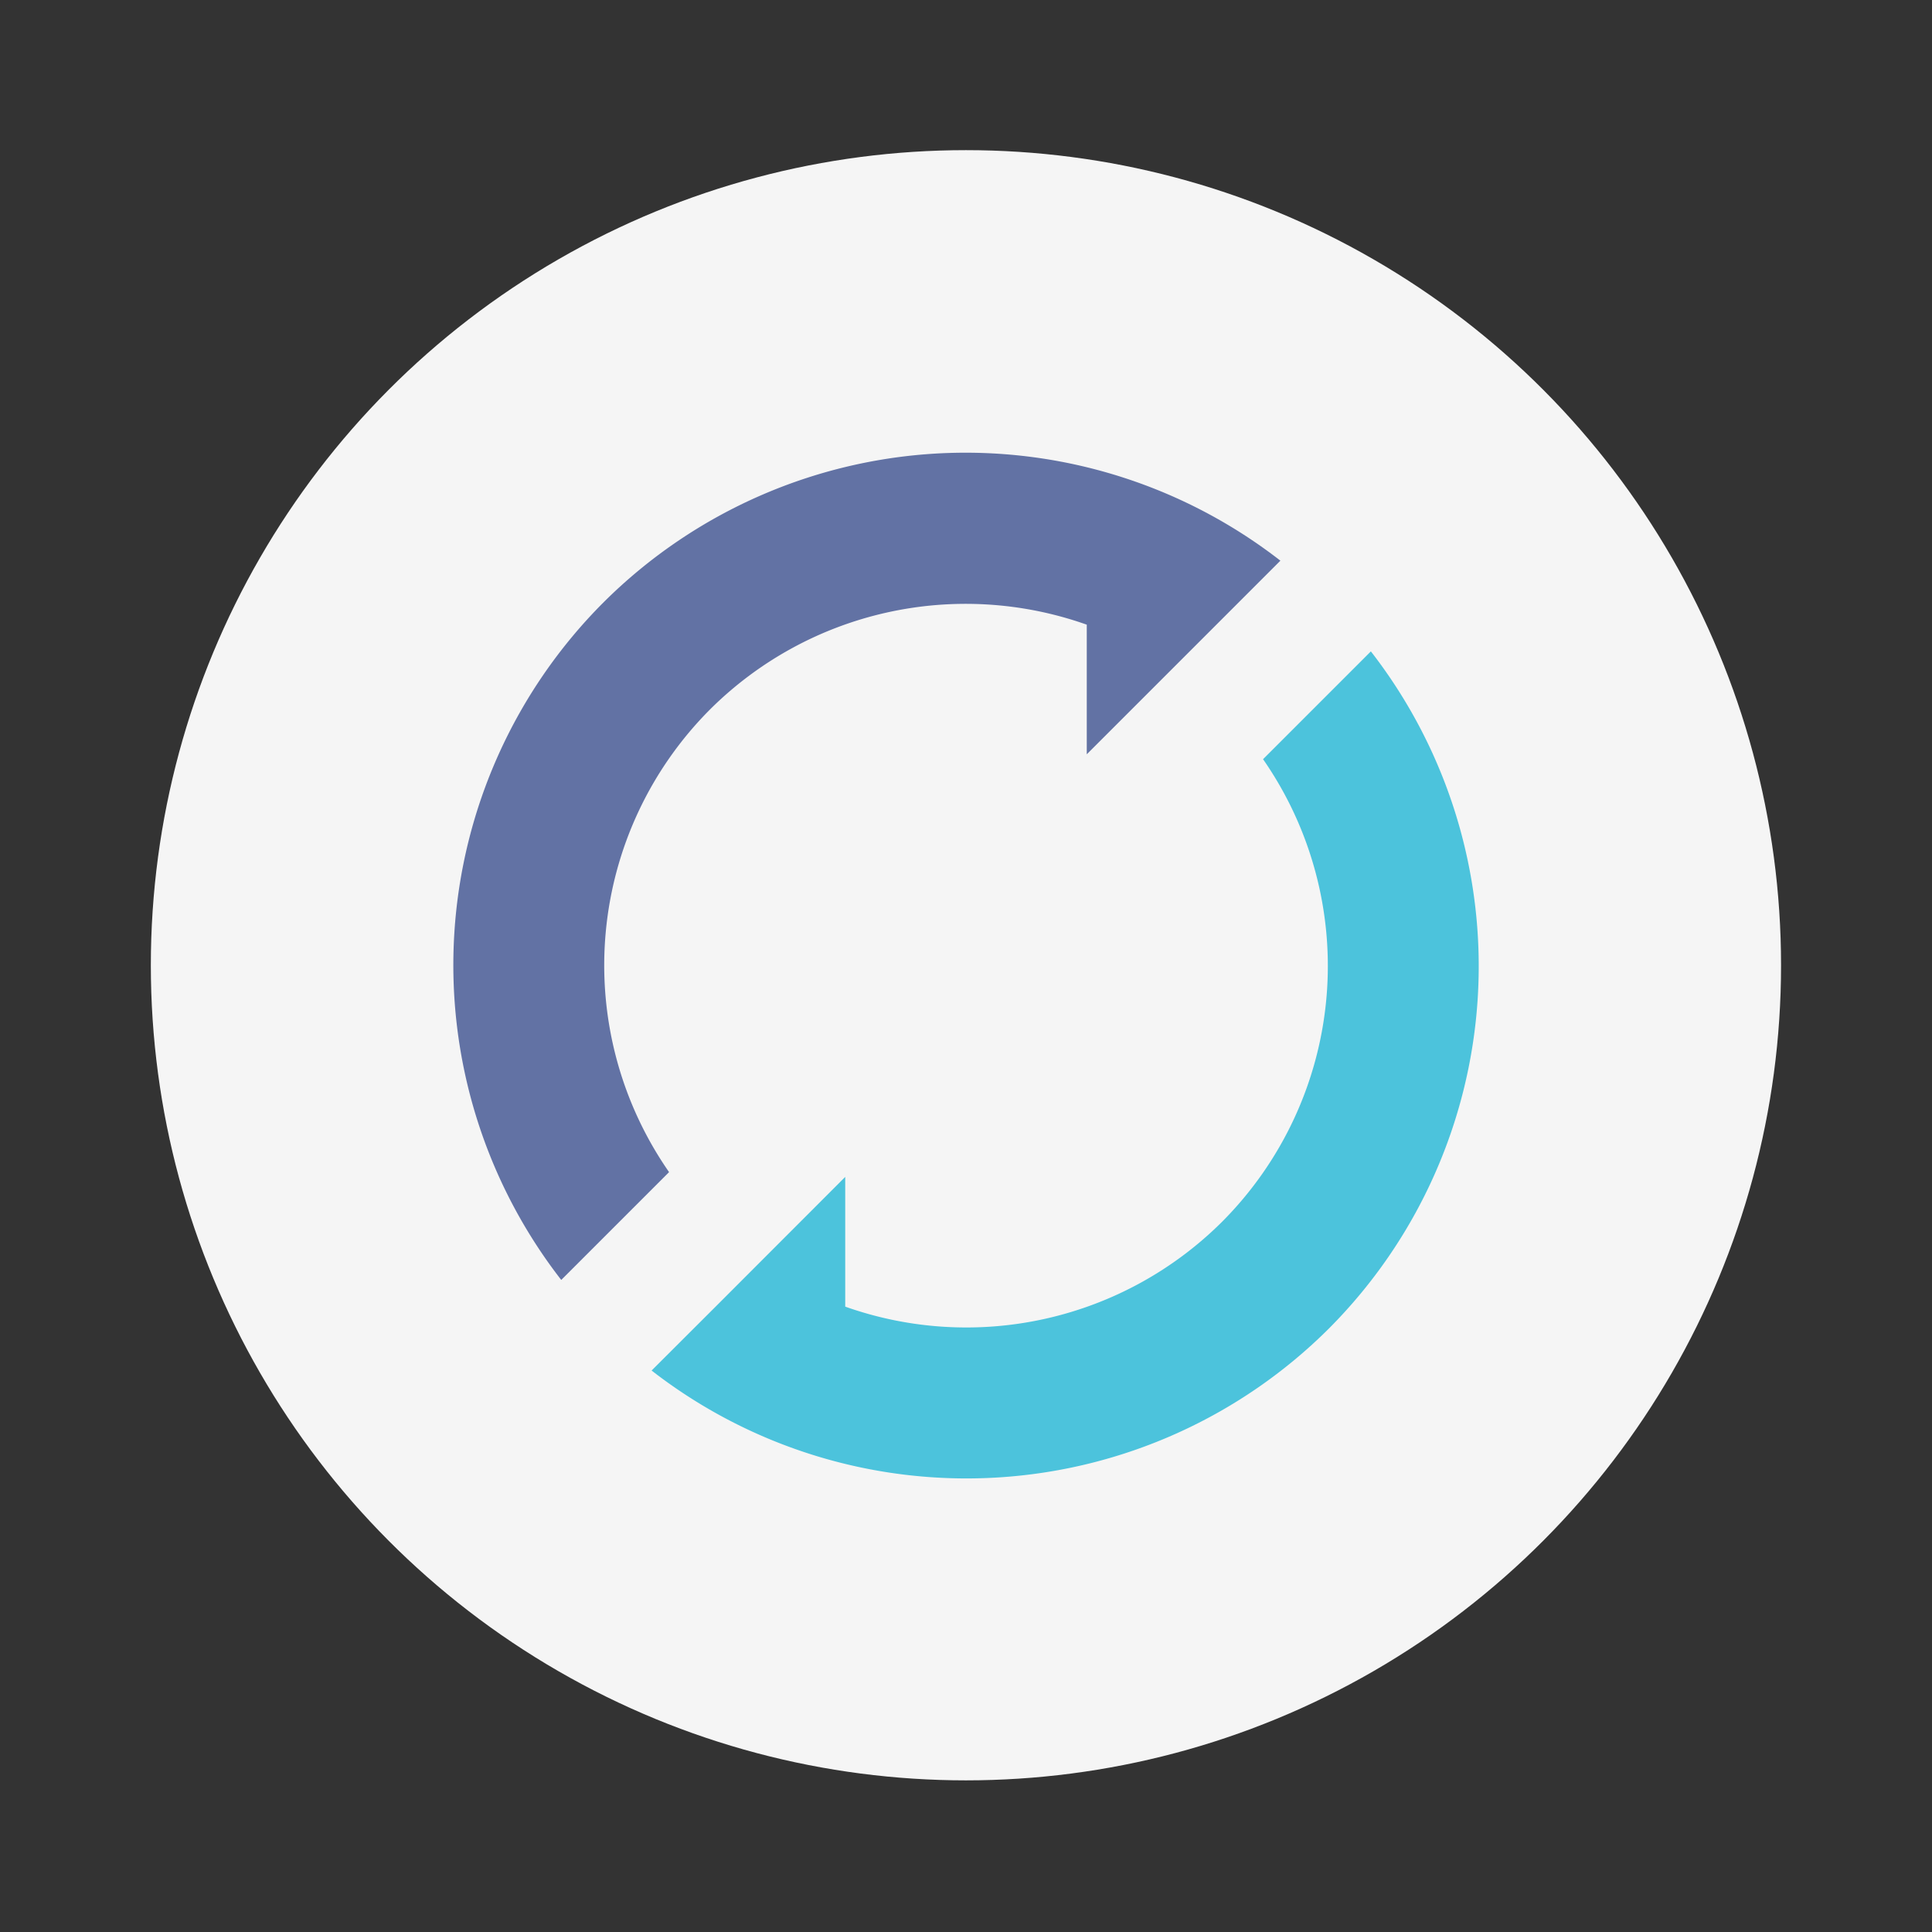 <svg xmlns="http://www.w3.org/2000/svg" width="64" height="64" viewBox="0 0 16.933 16.933"><rect x="0" y="0" width="16.933" height="16.933" fill="#333333" stroke="none"/><g paint-order="stroke markers fill" transform="translate(0 -280.07)"><circle cx="8.466" cy="288.53" r="7.144" fill="#f5f5f5"/><path fill="#6272a4" d="M8.318 284.04a4.498 4.498 0 0 0-3.032 1.313 4.498 4.498 0 0 0-.367 5.935l.945-.945a3.175 3.175 0 0 1 .358-4.054 3.175 3.175 0 0 1 3.303-.744v1.136l1.697-1.697a4.498 4.498 0 0 0-2.904-.944z"/><path fill="#4cc3dc" d="m12.015 285.779-.945.945a3.175 3.175 0 0 1-.359 4.054 3.175 3.175 0 0 1-3.303.744v-1.137l-1.122 1.123-.575.574a4.498 4.498 0 0 0 5.936-.368 4.498 4.498 0 0 0 .368-5.935z"/></g></svg>